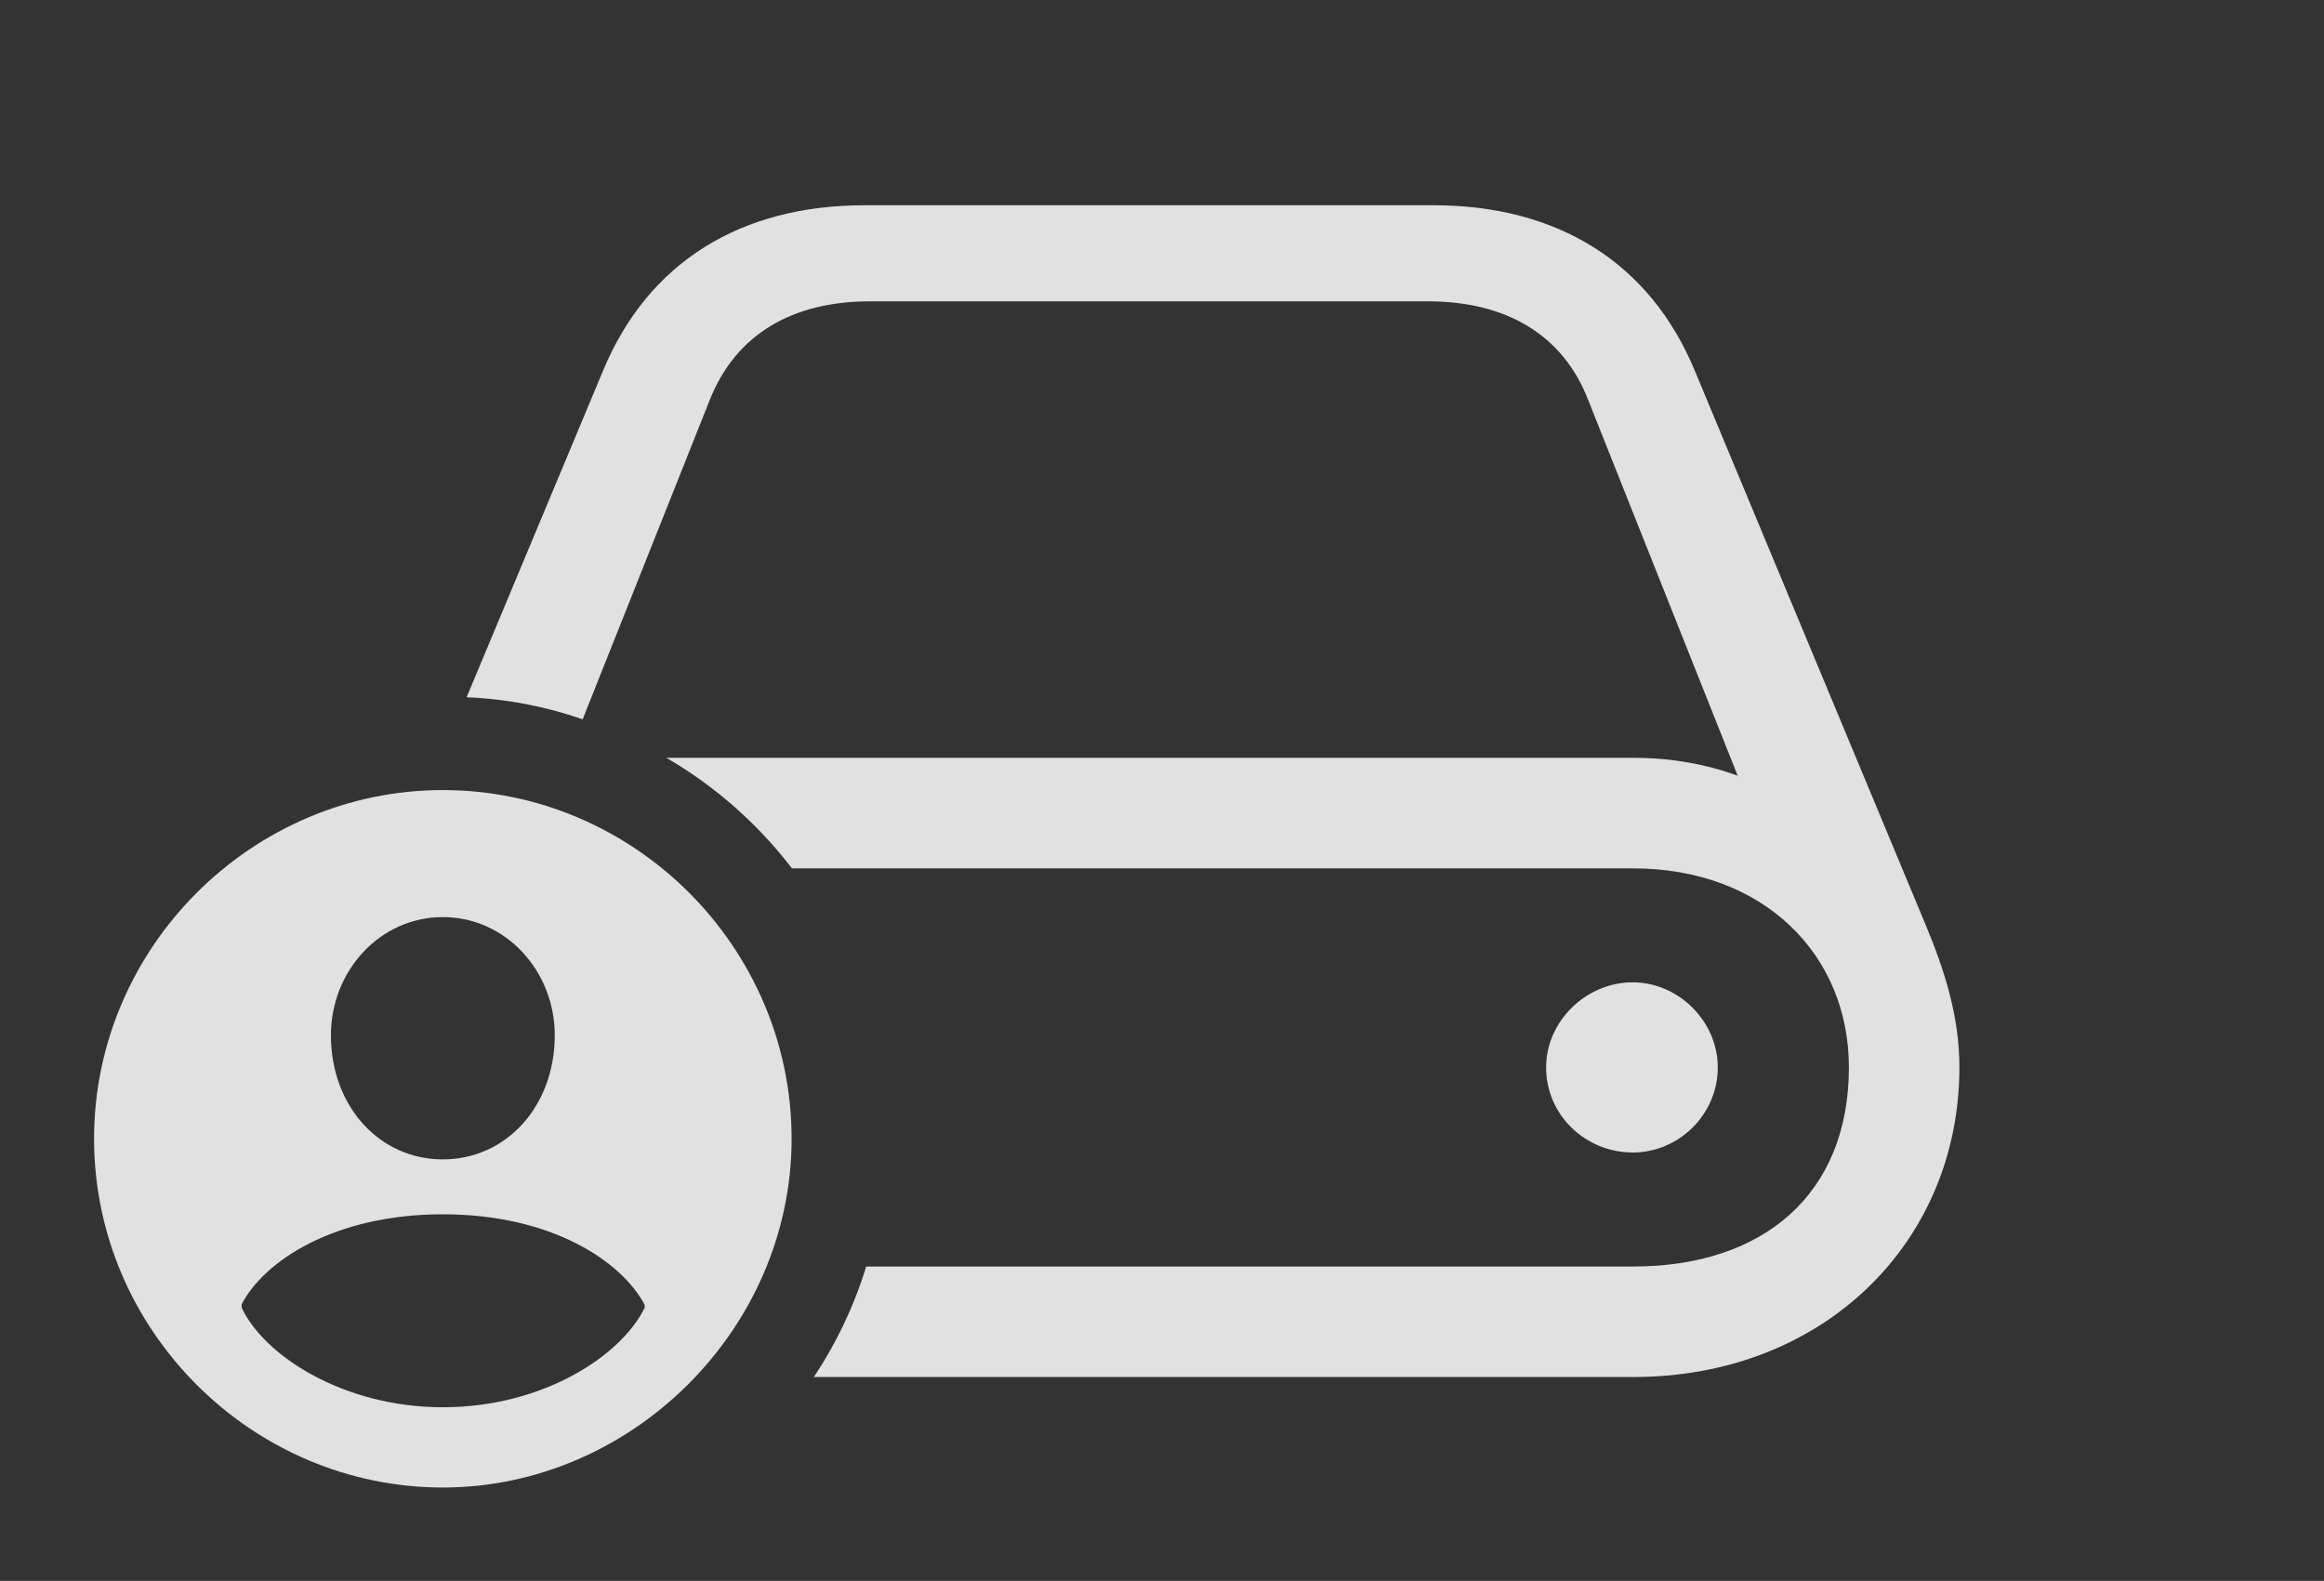 <?xml version="1.0" encoding="UTF-8"?>
<!--Generator: Apple Native CoreSVG 232.5-->
<!DOCTYPE svg
PUBLIC "-//W3C//DTD SVG 1.1//EN"
       "http://www.w3.org/Graphics/SVG/1.1/DTD/svg11.dtd">
<svg version="1.1" xmlns="http://www.w3.org/2000/svg" xmlns:xlink="http://www.w3.org/1999/xlink" width="33.057" height="22.49">
 <rect width="100%" height="100%" fill="#333333" stroke="none"/>
 <g>
  <rect height="22.49" opacity="0" width="33.057" x="0" y="0"/>
  <path d="M24.111 5.283L27.402 13.184C27.656 13.799 27.871 14.453 27.871 15.185C27.871 17.666 25.947 19.59 23.232 19.59L11.577 19.59C11.897 19.108 12.149 18.579 12.321 18.018L23.232 18.018C25.078 18.018 26.299 16.992 26.299 15.185C26.299 13.574 25.078 12.354 23.232 12.354L11.265 12.354C10.779 11.72 10.172 11.184 9.479 10.781L23.232 10.781C23.77 10.781 24.258 10.869 24.717 11.035L22.588 5.684C22.227 4.756 21.416 4.287 20.312 4.287L12.373 4.287C11.27 4.287 10.469 4.756 10.098 5.684L8.288 10.233C7.766 10.052 7.212 9.943 6.637 9.92L8.574 5.283C9.219 3.721 10.547 2.92 12.295 2.92L20.391 2.92C22.139 2.92 23.467 3.721 24.111 5.283ZM24.434 15.185C24.434 15.859 23.877 16.396 23.223 16.396C22.559 16.396 21.992 15.869 21.992 15.185C21.992 14.531 22.559 13.975 23.223 13.975C23.877 13.975 24.434 14.531 24.434 15.185Z" fill="#ffffff" fill-opacity="0.85"/>
  <path d="M11.26 16.201C11.26 18.906 8.984 21.162 6.299 21.162C3.584 21.162 1.338 18.926 1.338 16.201C1.338 13.477 3.584 11.24 6.299 11.24C9.023 11.24 11.26 13.477 11.26 16.201ZM3.438 18.555L3.438 18.604C3.75 19.277 4.873 20.02 6.299 20.02C7.725 20.02 8.838 19.287 9.17 18.604L9.17 18.564C8.848 17.949 7.852 17.275 6.299 17.275C4.746 17.275 3.75 17.949 3.438 18.555ZM4.707 14.727C4.707 15.742 5.4 16.494 6.299 16.494C7.197 16.494 7.891 15.742 7.891 14.727C7.891 13.818 7.197 13.047 6.299 13.047C5.4 13.047 4.707 13.818 4.707 14.727Z" fill="#ffffff" fill-opacity="0.85"/>
 </g>
</svg>
